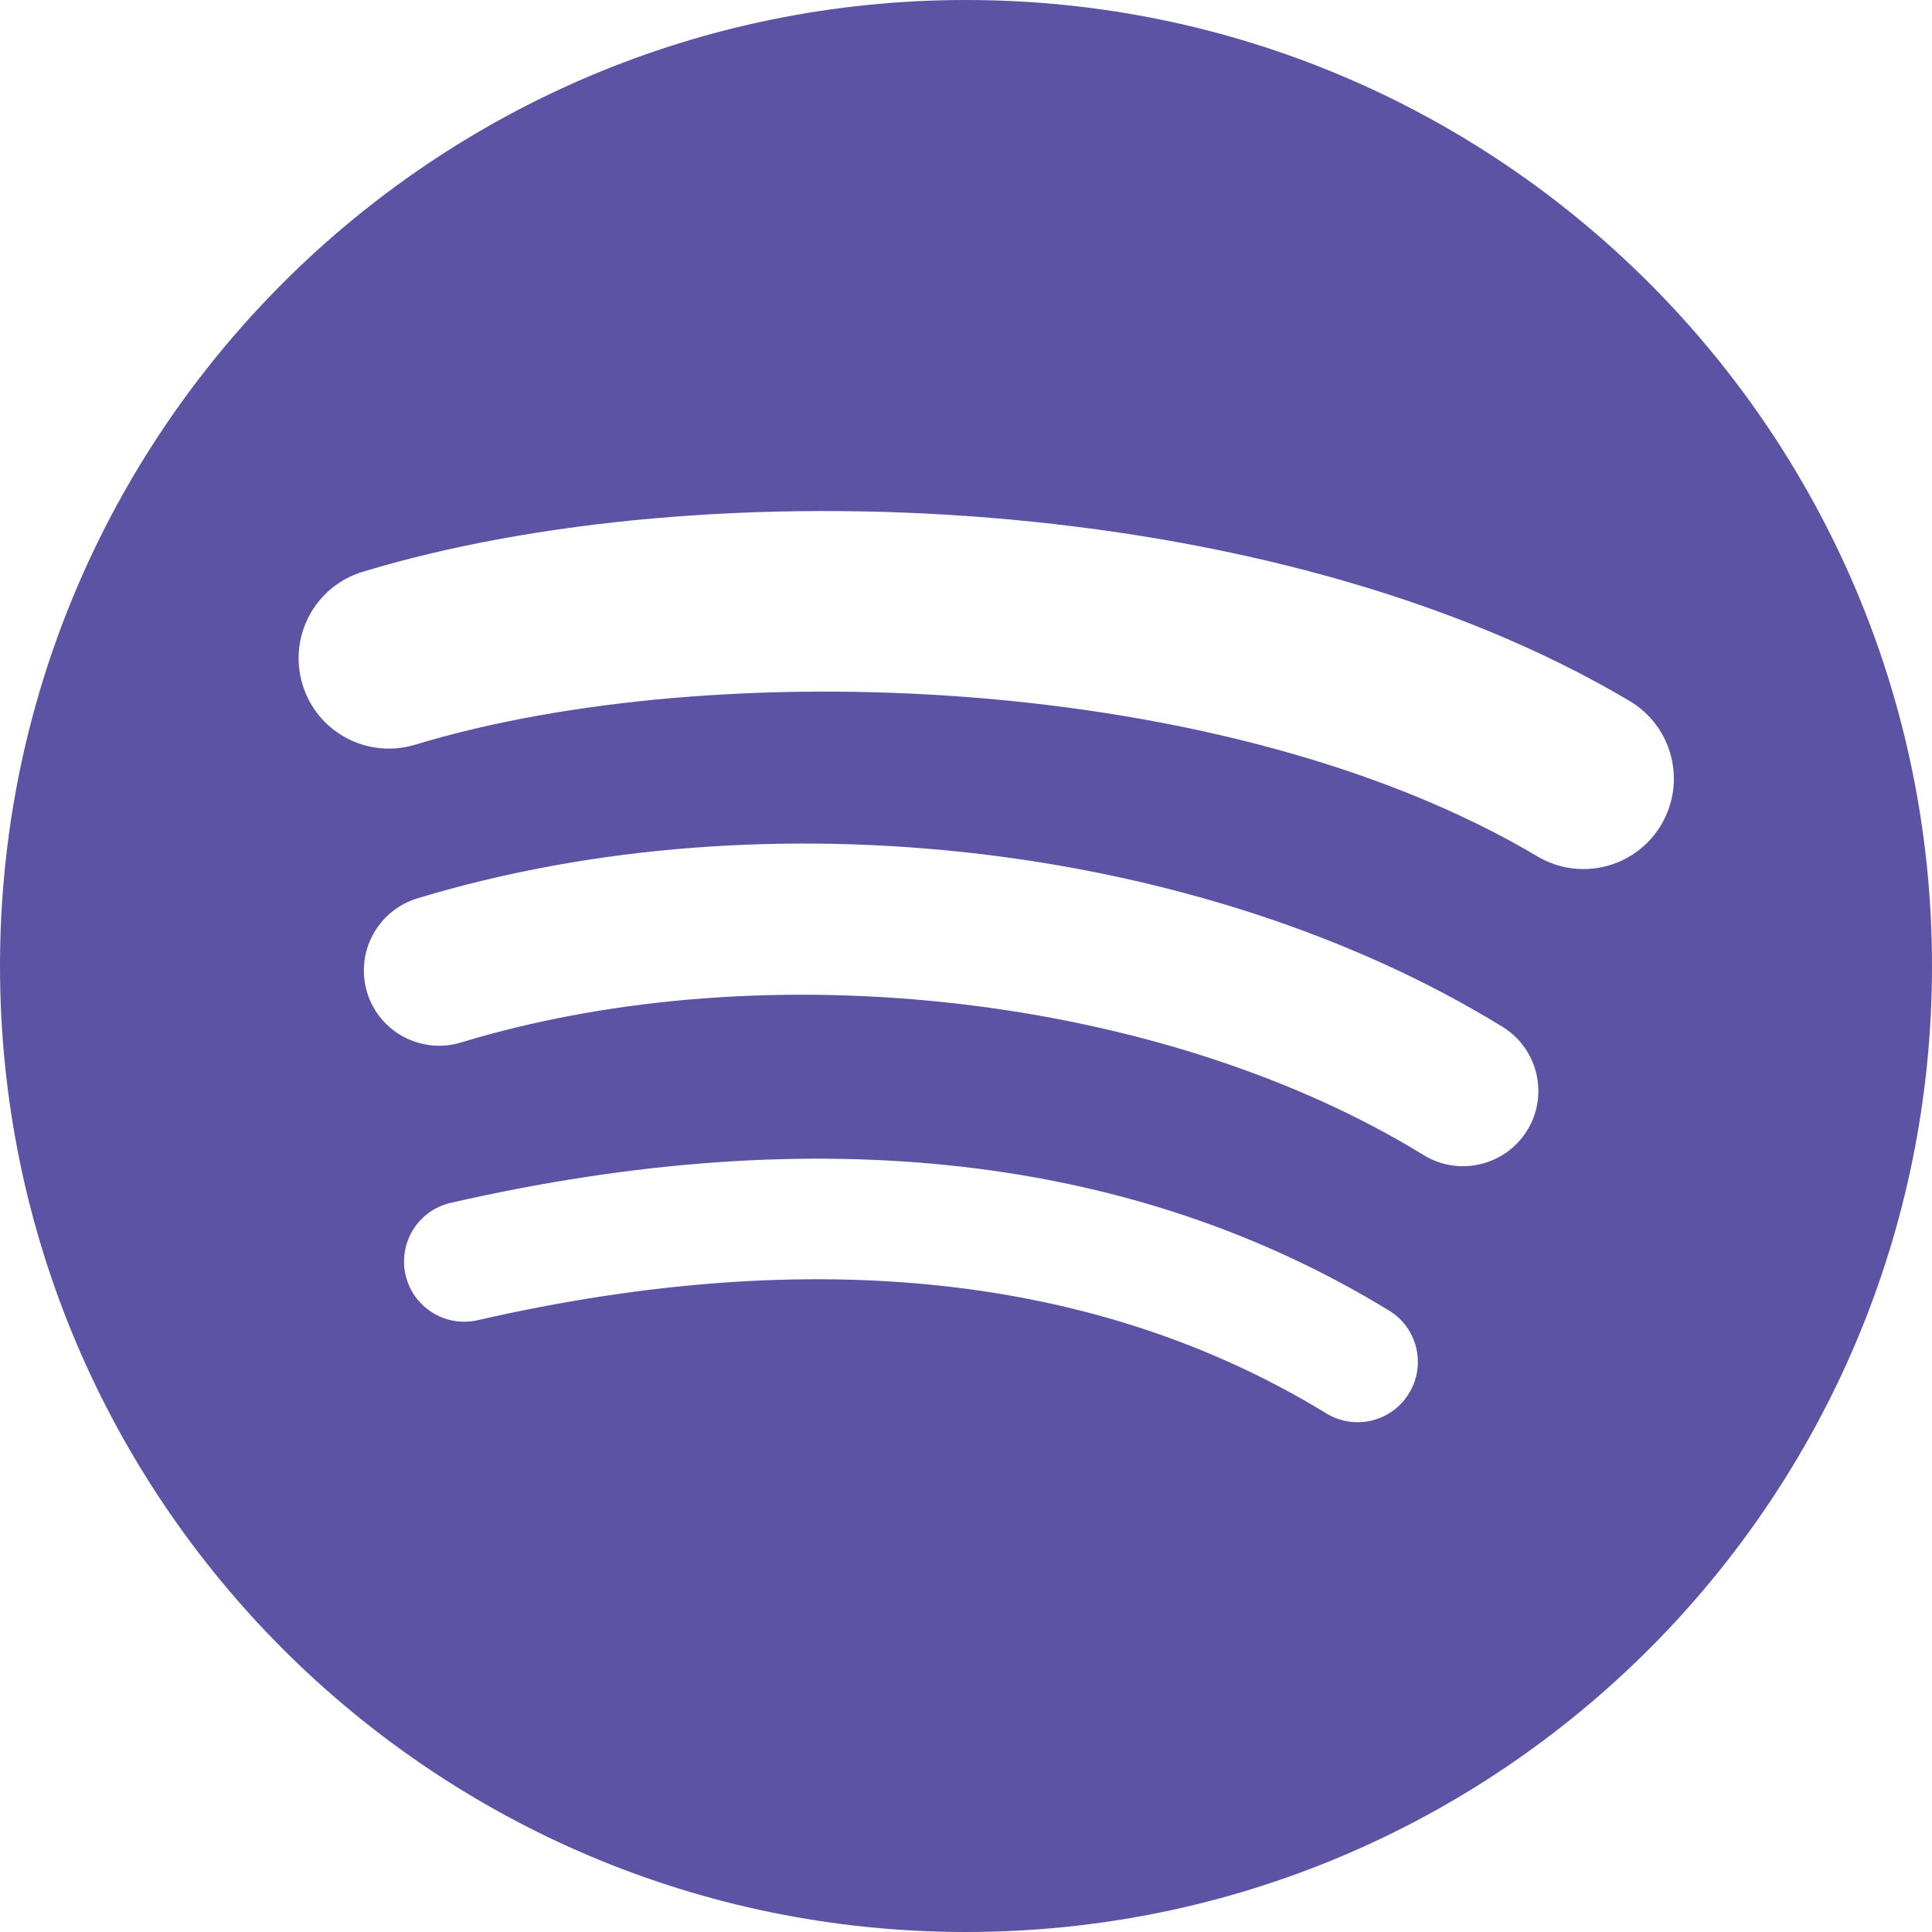 <?xml version="1.0" encoding="UTF-8" standalone="no"?>
<!DOCTYPE svg PUBLIC "-//W3C//DTD SVG 1.1//EN" "http://www.w3.org/Graphics/SVG/1.1/DTD/svg11.dtd">
<svg width="100%" height="100%" viewBox="0 0 24 24" version="1.1" xmlns="http://www.w3.org/2000/svg" xmlns:xlink="http://www.w3.org/1999/xlink" xml:space="preserve" xmlns:serif="http://www.serif.com/" style="fill-rule:evenodd;clip-rule:evenodd;stroke-linejoin:round;stroke-miterlimit:2;">
    <path d="M19.098,10.638C15.23,8.341 8.85,8.13 5.157,9.251C4.564,9.431 3.937,9.096 3.758,8.503C3.578,7.91 3.912,7.283 4.506,7.103C8.745,5.816 15.791,6.065 20.244,8.708C20.777,9.025 20.952,9.713 20.636,10.246C20.32,10.779 19.631,10.955 19.098,10.638ZM18.972,14.041C18.7,14.481 18.125,14.619 17.685,14.349C14.46,12.367 9.543,11.792 5.727,12.95C5.233,13.1 4.71,12.821 4.56,12.327C4.411,11.832 4.69,11.311 5.184,11.16C9.542,9.838 14.96,10.478 18.664,12.755C19.104,13.025 19.242,13.602 18.972,14.041ZM17.503,17.308C17.288,17.662 16.827,17.773 16.475,17.557C13.657,15.835 10.11,15.446 5.933,16.4C5.531,16.492 5.13,16.24 5.038,15.838C4.946,15.435 5.197,15.034 5.6,14.942C10.171,13.897 14.092,14.347 17.255,16.28C17.608,16.495 17.719,16.956 17.503,17.308ZM12,0C5.373,0 -0,5.373 -0,12C-0,18.628 5.373,24 12,24C18.628,24 24,18.628 24,12C24,5.373 18.628,0 12,0Z" style="fill:rgb(92,83,165);"/>
</svg>
